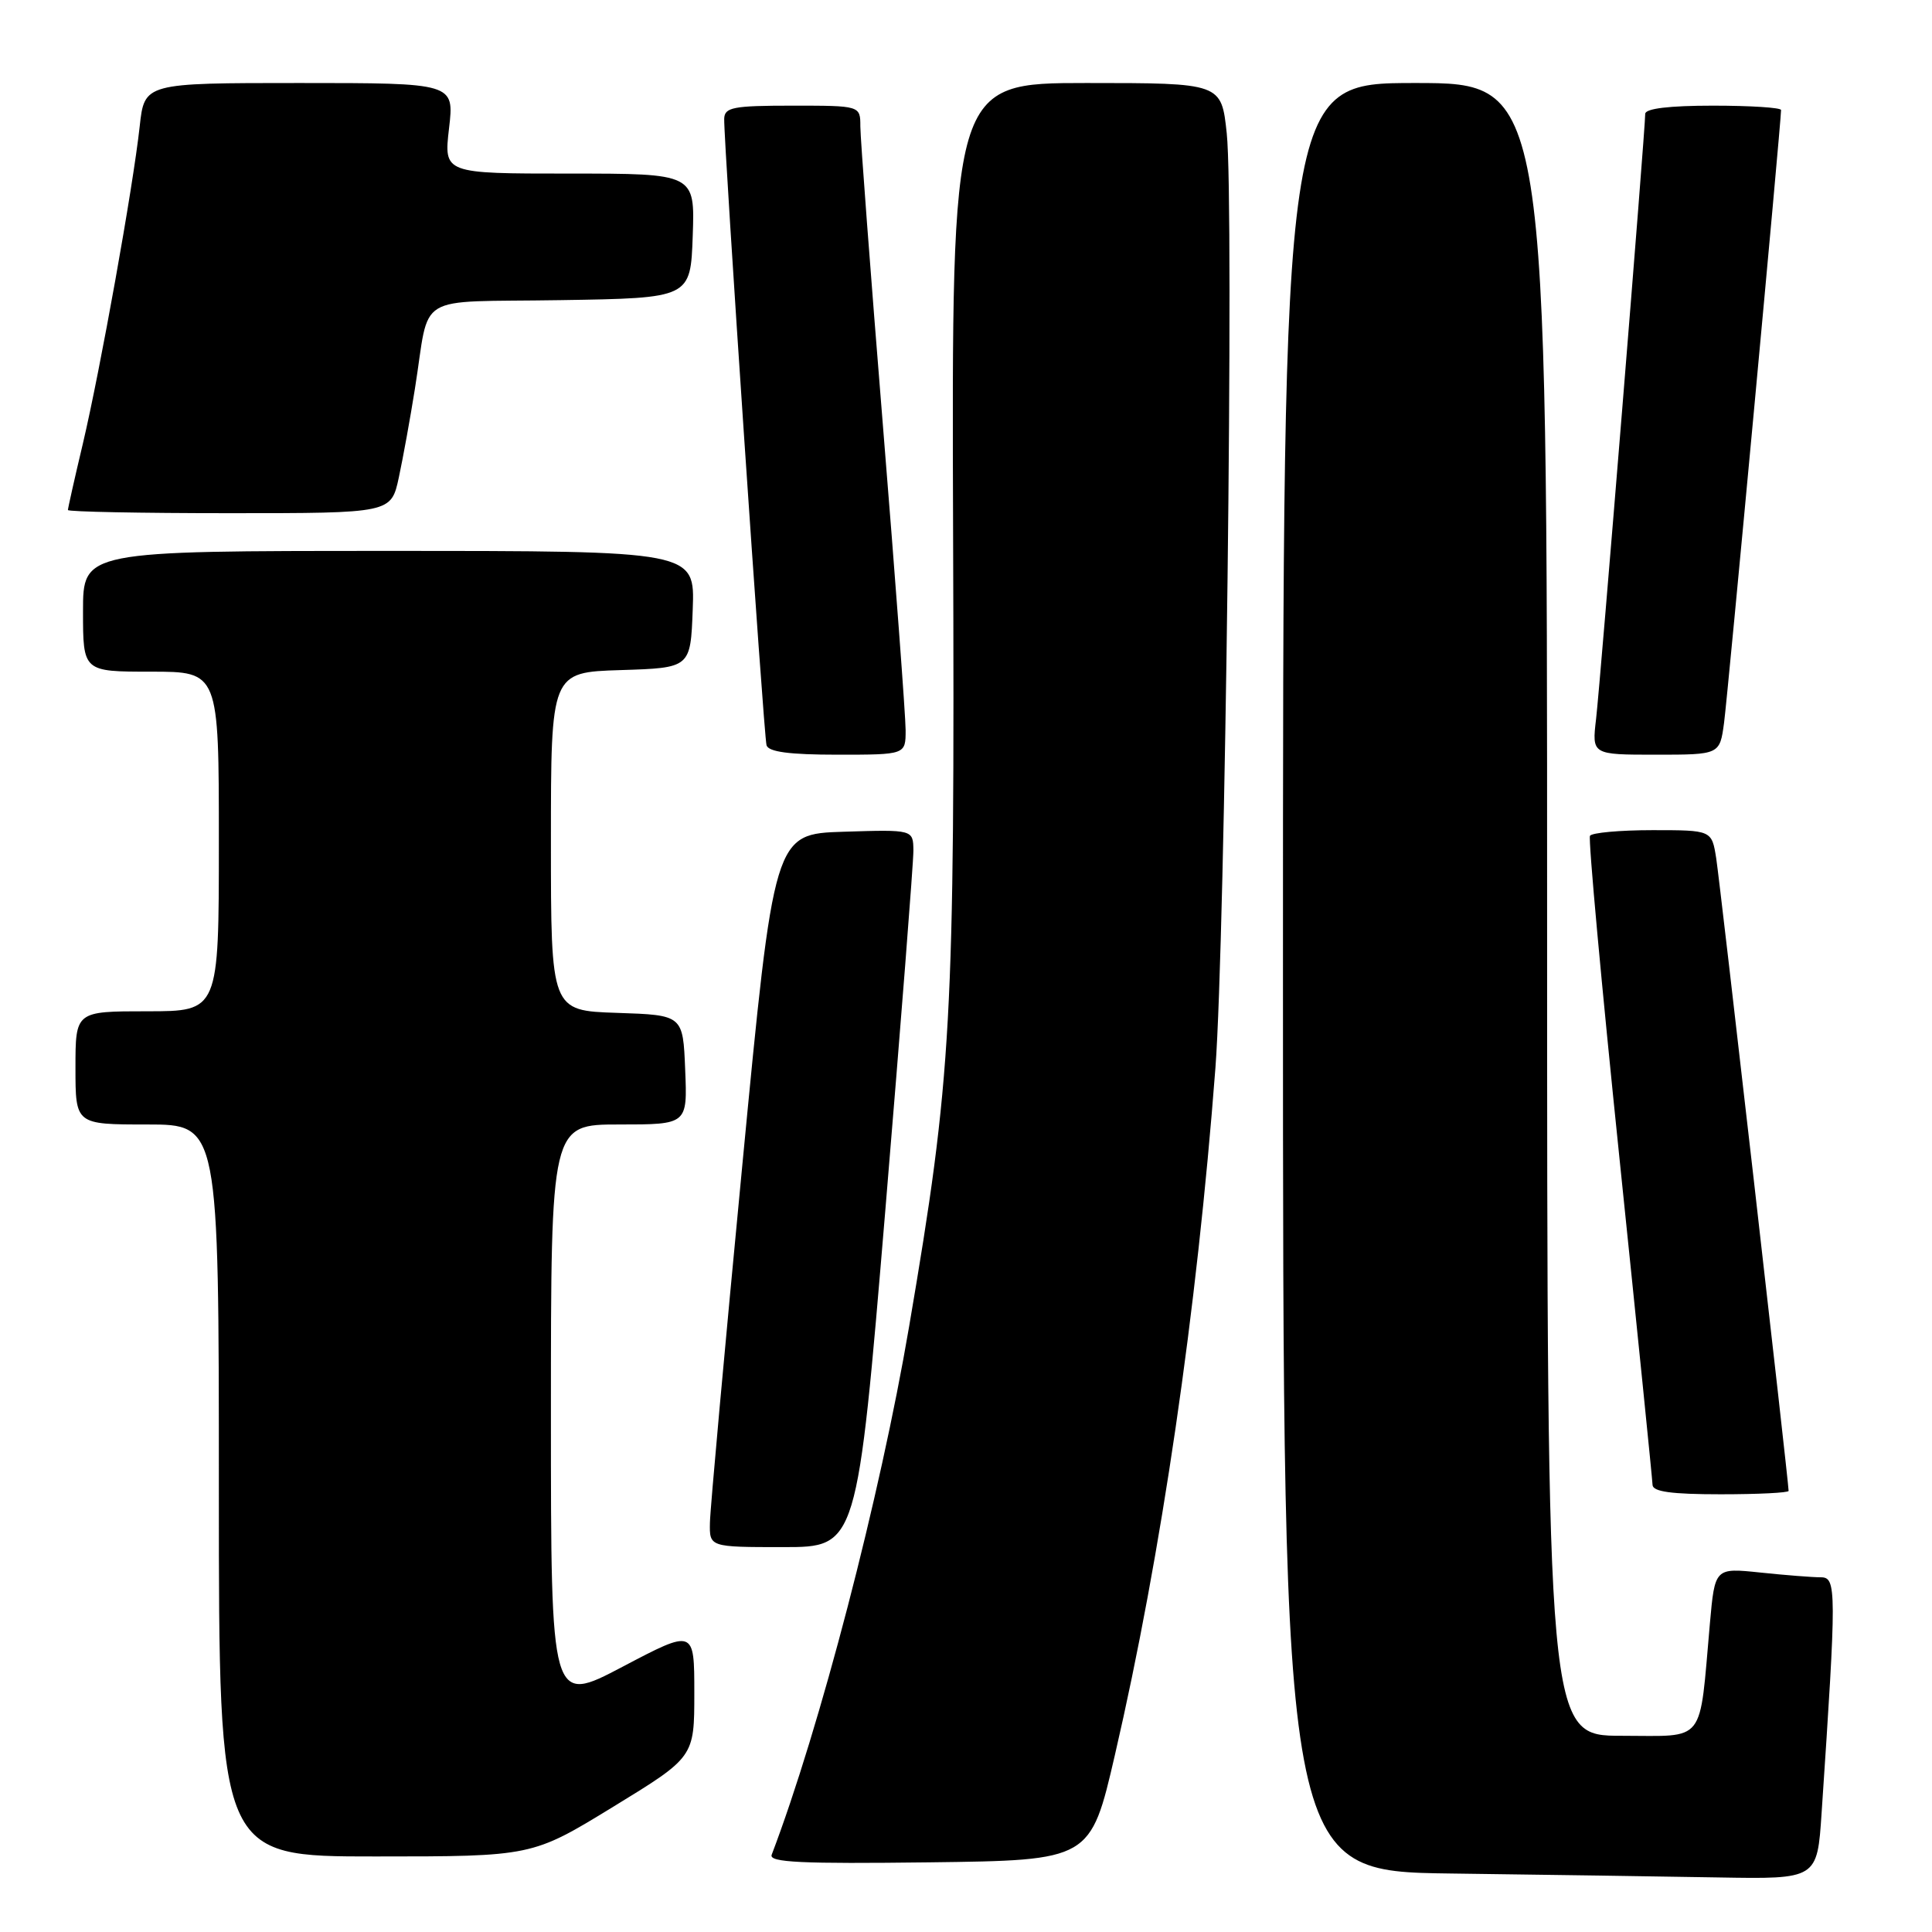 <?xml version="1.0" encoding="UTF-8" standalone="no"?>
<!DOCTYPE svg PUBLIC "-//W3C//DTD SVG 1.1//EN" "http://www.w3.org/Graphics/SVG/1.1/DTD/svg11.dtd" >
<svg xmlns="http://www.w3.org/2000/svg" xmlns:xlink="http://www.w3.org/1999/xlink" version="1.1" viewBox="0 0 256 256">
 <g >
 <path fill="currentColor"
d=" M 241.37 240.25 C 243.37 210.49 243.36 209.00 241.26 209.00 C 240.18 209.00 236.58 208.72 233.26 208.37 C 227.23 207.74 227.23 207.74 226.57 215.12 C 225.13 231.31 226.16 230.00 214.91 230.00 C 205.00 230.00 205.00 230.00 205.00 120.50 C 205.00 11.00 205.00 11.00 187.50 11.00 C 170.00 11.00 170.00 11.00 170.00 129.48 C 170.00 247.96 170.00 247.96 192.25 248.25 C 204.49 248.41 220.41 248.64 227.64 248.77 C 240.79 249.00 240.79 249.00 241.37 240.25 Z  M 147.74 232.50 C 153.89 205.94 158.59 173.79 161.05 141.50 C 162.35 124.32 163.54 26.87 162.55 17.67 C 161.84 11.00 161.84 11.00 143.96 11.00 C 126.09 11.00 126.09 11.00 126.29 70.75 C 126.52 135.51 126.13 142.50 120.45 175.84 C 116.64 198.25 108.61 229.08 102.25 245.77 C 101.87 246.78 106.19 246.98 123.14 246.77 C 144.50 246.50 144.50 246.50 147.74 232.50 Z  M 81.25 239.41 C 92.00 232.83 92.00 232.83 92.00 224.34 C 92.00 215.85 92.00 215.85 82.50 220.85 C 73.00 225.85 73.00 225.85 73.00 187.42 C 73.00 149.00 73.00 149.00 82.04 149.00 C 91.09 149.00 91.09 149.00 90.79 141.75 C 90.50 134.50 90.50 134.50 81.75 134.21 C 73.00 133.92 73.00 133.92 73.00 111.50 C 73.00 89.08 73.00 89.08 82.25 88.79 C 91.50 88.50 91.50 88.50 91.79 80.75 C 92.08 73.00 92.08 73.00 51.54 73.00 C 11.00 73.00 11.00 73.00 11.00 81.00 C 11.00 89.00 11.00 89.00 20.00 89.00 C 29.00 89.00 29.00 89.00 29.00 111.50 C 29.00 134.00 29.00 134.00 19.50 134.00 C 10.00 134.00 10.00 134.00 10.00 141.50 C 10.00 149.00 10.00 149.00 19.50 149.00 C 29.00 149.00 29.00 149.00 29.00 197.50 C 29.00 246.00 29.00 246.00 49.75 245.99 C 70.50 245.99 70.50 245.99 81.25 239.41 Z  M 117.32 160.25 C 119.37 135.64 121.04 114.25 121.03 112.71 C 121.00 109.92 121.00 109.92 111.78 110.21 C 102.56 110.50 102.56 110.50 98.35 154.50 C 96.03 178.70 94.10 199.96 94.07 201.75 C 94.00 205.00 94.00 205.00 103.79 205.00 C 113.58 205.00 113.58 205.00 117.32 160.25 Z  M 237.00 197.55 C 237.00 196.37 227.92 117.03 227.41 113.75 C 226.82 110.00 226.82 110.00 218.97 110.00 C 214.65 110.00 210.92 110.34 210.68 110.75 C 210.44 111.16 212.20 130.40 214.59 153.50 C 216.98 176.60 218.95 196.06 218.97 196.75 C 218.99 197.66 221.48 198.00 228.00 198.00 C 232.95 198.00 237.00 197.80 237.00 197.55 Z  M 120.00 96.75 C 120.00 94.96 118.65 76.85 117.00 56.50 C 115.35 36.15 114.00 18.26 114.00 16.75 C 114.00 14.00 114.00 14.00 105.00 14.00 C 97.11 14.00 96.00 14.22 95.96 15.75 C 95.90 18.98 101.20 97.49 101.57 98.75 C 101.83 99.63 104.60 100.00 110.97 100.00 C 120.00 100.00 120.00 100.00 120.00 96.75 Z  M 228.45 95.75 C 228.94 92.10 236.00 16.20 236.00 14.58 C 236.00 14.26 231.95 14.00 227.00 14.00 C 221.18 14.00 218.00 14.38 218.00 15.09 C 218.00 17.22 212.04 90.58 211.49 95.25 C 210.93 100.00 210.93 100.00 219.40 100.00 C 227.88 100.00 227.88 100.00 228.45 95.75 Z  M 52.85 63.25 C 53.41 60.64 54.37 55.35 54.98 51.50 C 57.05 38.57 54.57 40.09 74.26 39.77 C 91.50 39.50 91.50 39.50 91.79 31.25 C 92.08 23.00 92.08 23.00 75.44 23.00 C 58.80 23.00 58.80 23.00 59.50 17.00 C 60.20 11.00 60.20 11.00 39.67 11.00 C 19.14 11.00 19.14 11.00 18.51 16.75 C 17.62 24.86 13.30 48.94 10.97 58.83 C 9.88 63.41 9.00 67.35 9.00 67.58 C 9.00 67.81 18.64 68.00 30.42 68.00 C 51.83 68.00 51.83 68.00 52.85 63.25 Z "/>
</g>
</svg>